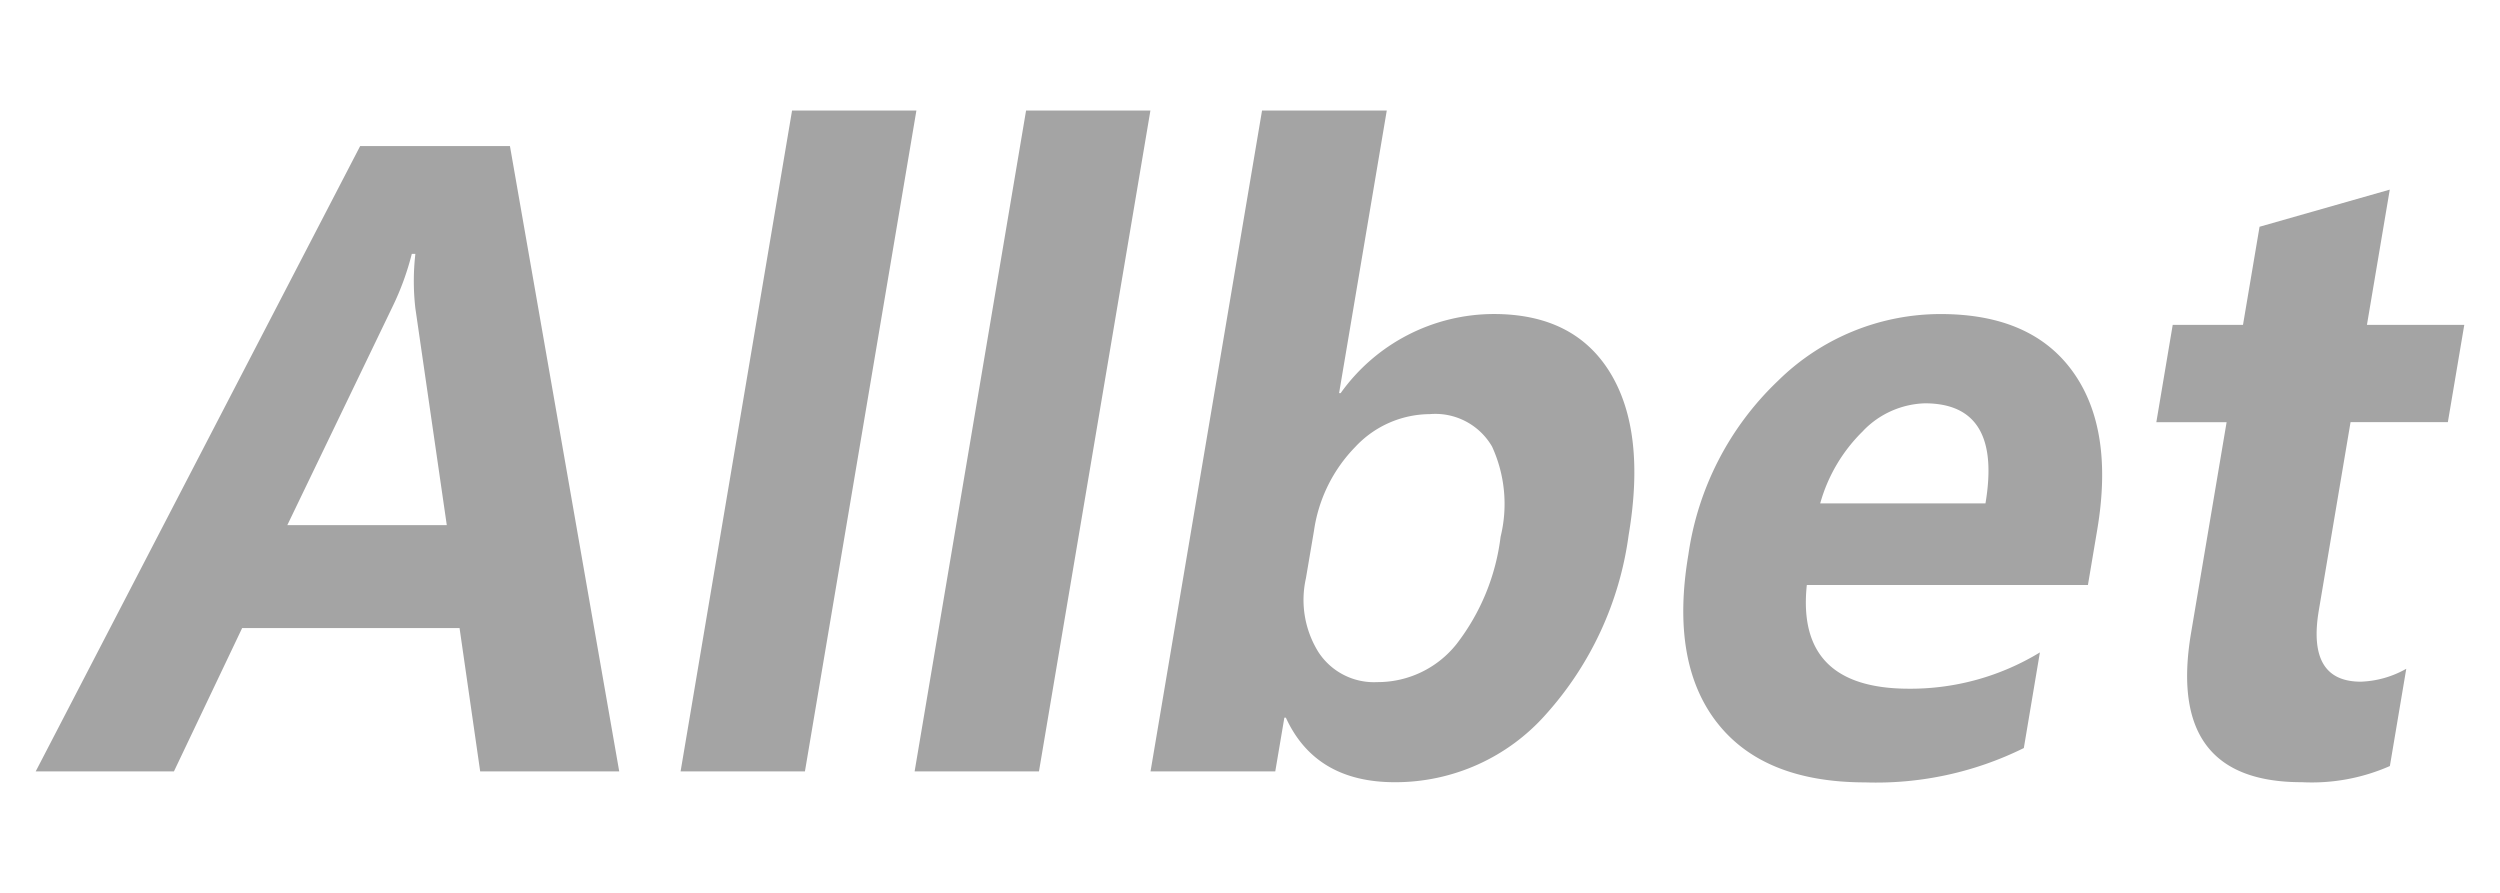 <svg id="提供商logo" xmlns="http://www.w3.org/2000/svg" width="140" height="50" viewBox="0 0 140 50">
  <defs>
    <style>
      .cls-1, .cls-2 {
        fill: #a4a4a4;
      }

      .cls-1 {
        opacity: 0;
      }
    </style>
  </defs>
  <rect id="Rectangle_8135" data-name="Rectangle 8135" class="cls-1" width="140" height="50"/>
  <path id="Union_169" data-name="Union 169" class="cls-2" d="M120.7,29.251l1.99-11.8h-3.935L119.672,12h3.936l.927-5.493,7.292-2.079L130.549,12H136l-.92,5.449h-5.449l-1.776,10.534q-.676,4,2.352,4a5.536,5.536,0,0,0,2.544-.723l-.918,5.447a10.858,10.858,0,0,1-4.933.905Q119.288,37.617,120.7,29.251Zm-26.566,5q-2.6-3.369-1.585-9.381a16.68,16.68,0,0,1,5.016-9.733,12.979,12.979,0,0,1,9.109-3.741q5.08,0,7.4,3.221t1.372,8.851l-.522,3.1H99.182q-.612,5.809,5.723,5.809a13.935,13.935,0,0,0,7.329-2.033l-.9,5.356a18.649,18.649,0,0,1-8.888,1.923Q96.734,37.617,94.133,34.248Zm8.214-16.322A9.059,9.059,0,0,0,99.931,22h9.255q.945-5.606-3.4-5.605A5.005,5.005,0,0,0,102.346,17.926ZM70.009,34h-.085l-.509,3.007H62.43L68.674,0h6.985l-2.67,15.825h.087a10.562,10.562,0,0,1,8.576-4.431q4.518,0,6.525,3.3T89.2,23.8a18.733,18.733,0,0,1-4.63,10.013,11.246,11.246,0,0,1-8.447,3.8Q71.67,37.617,70.009,34ZM73.9,18.832a8.427,8.427,0,0,0-2.317,4.7L71.13,26.2a5.523,5.523,0,0,0,.708,4.136,3.708,3.708,0,0,0,3.286,1.671,5.636,5.636,0,0,0,4.436-2.123,12.244,12.244,0,0,0,2.473-6.015,7.705,7.705,0,0,0-.478-5.052A3.672,3.672,0,0,0,78.066,17,5.745,5.745,0,0,0,73.9,18.832ZM49.219,37.006,55.46,0h6.963L56.182,37.006Zm-13.106,0L42.355,0h6.963L43.076,37.006Zm-11.223,0-1.155-8.025H11.56L7.741,37.006H0L18.168,1.99h8.389l6.119,35.016ZM19.98,10.987,14.09,23.216h8.93L21.261,11.077a13.386,13.386,0,0,1,0-3.051h-.2A15.334,15.334,0,0,1,19.98,10.987Z" transform="translate(2 6.191)"/>
</svg>
